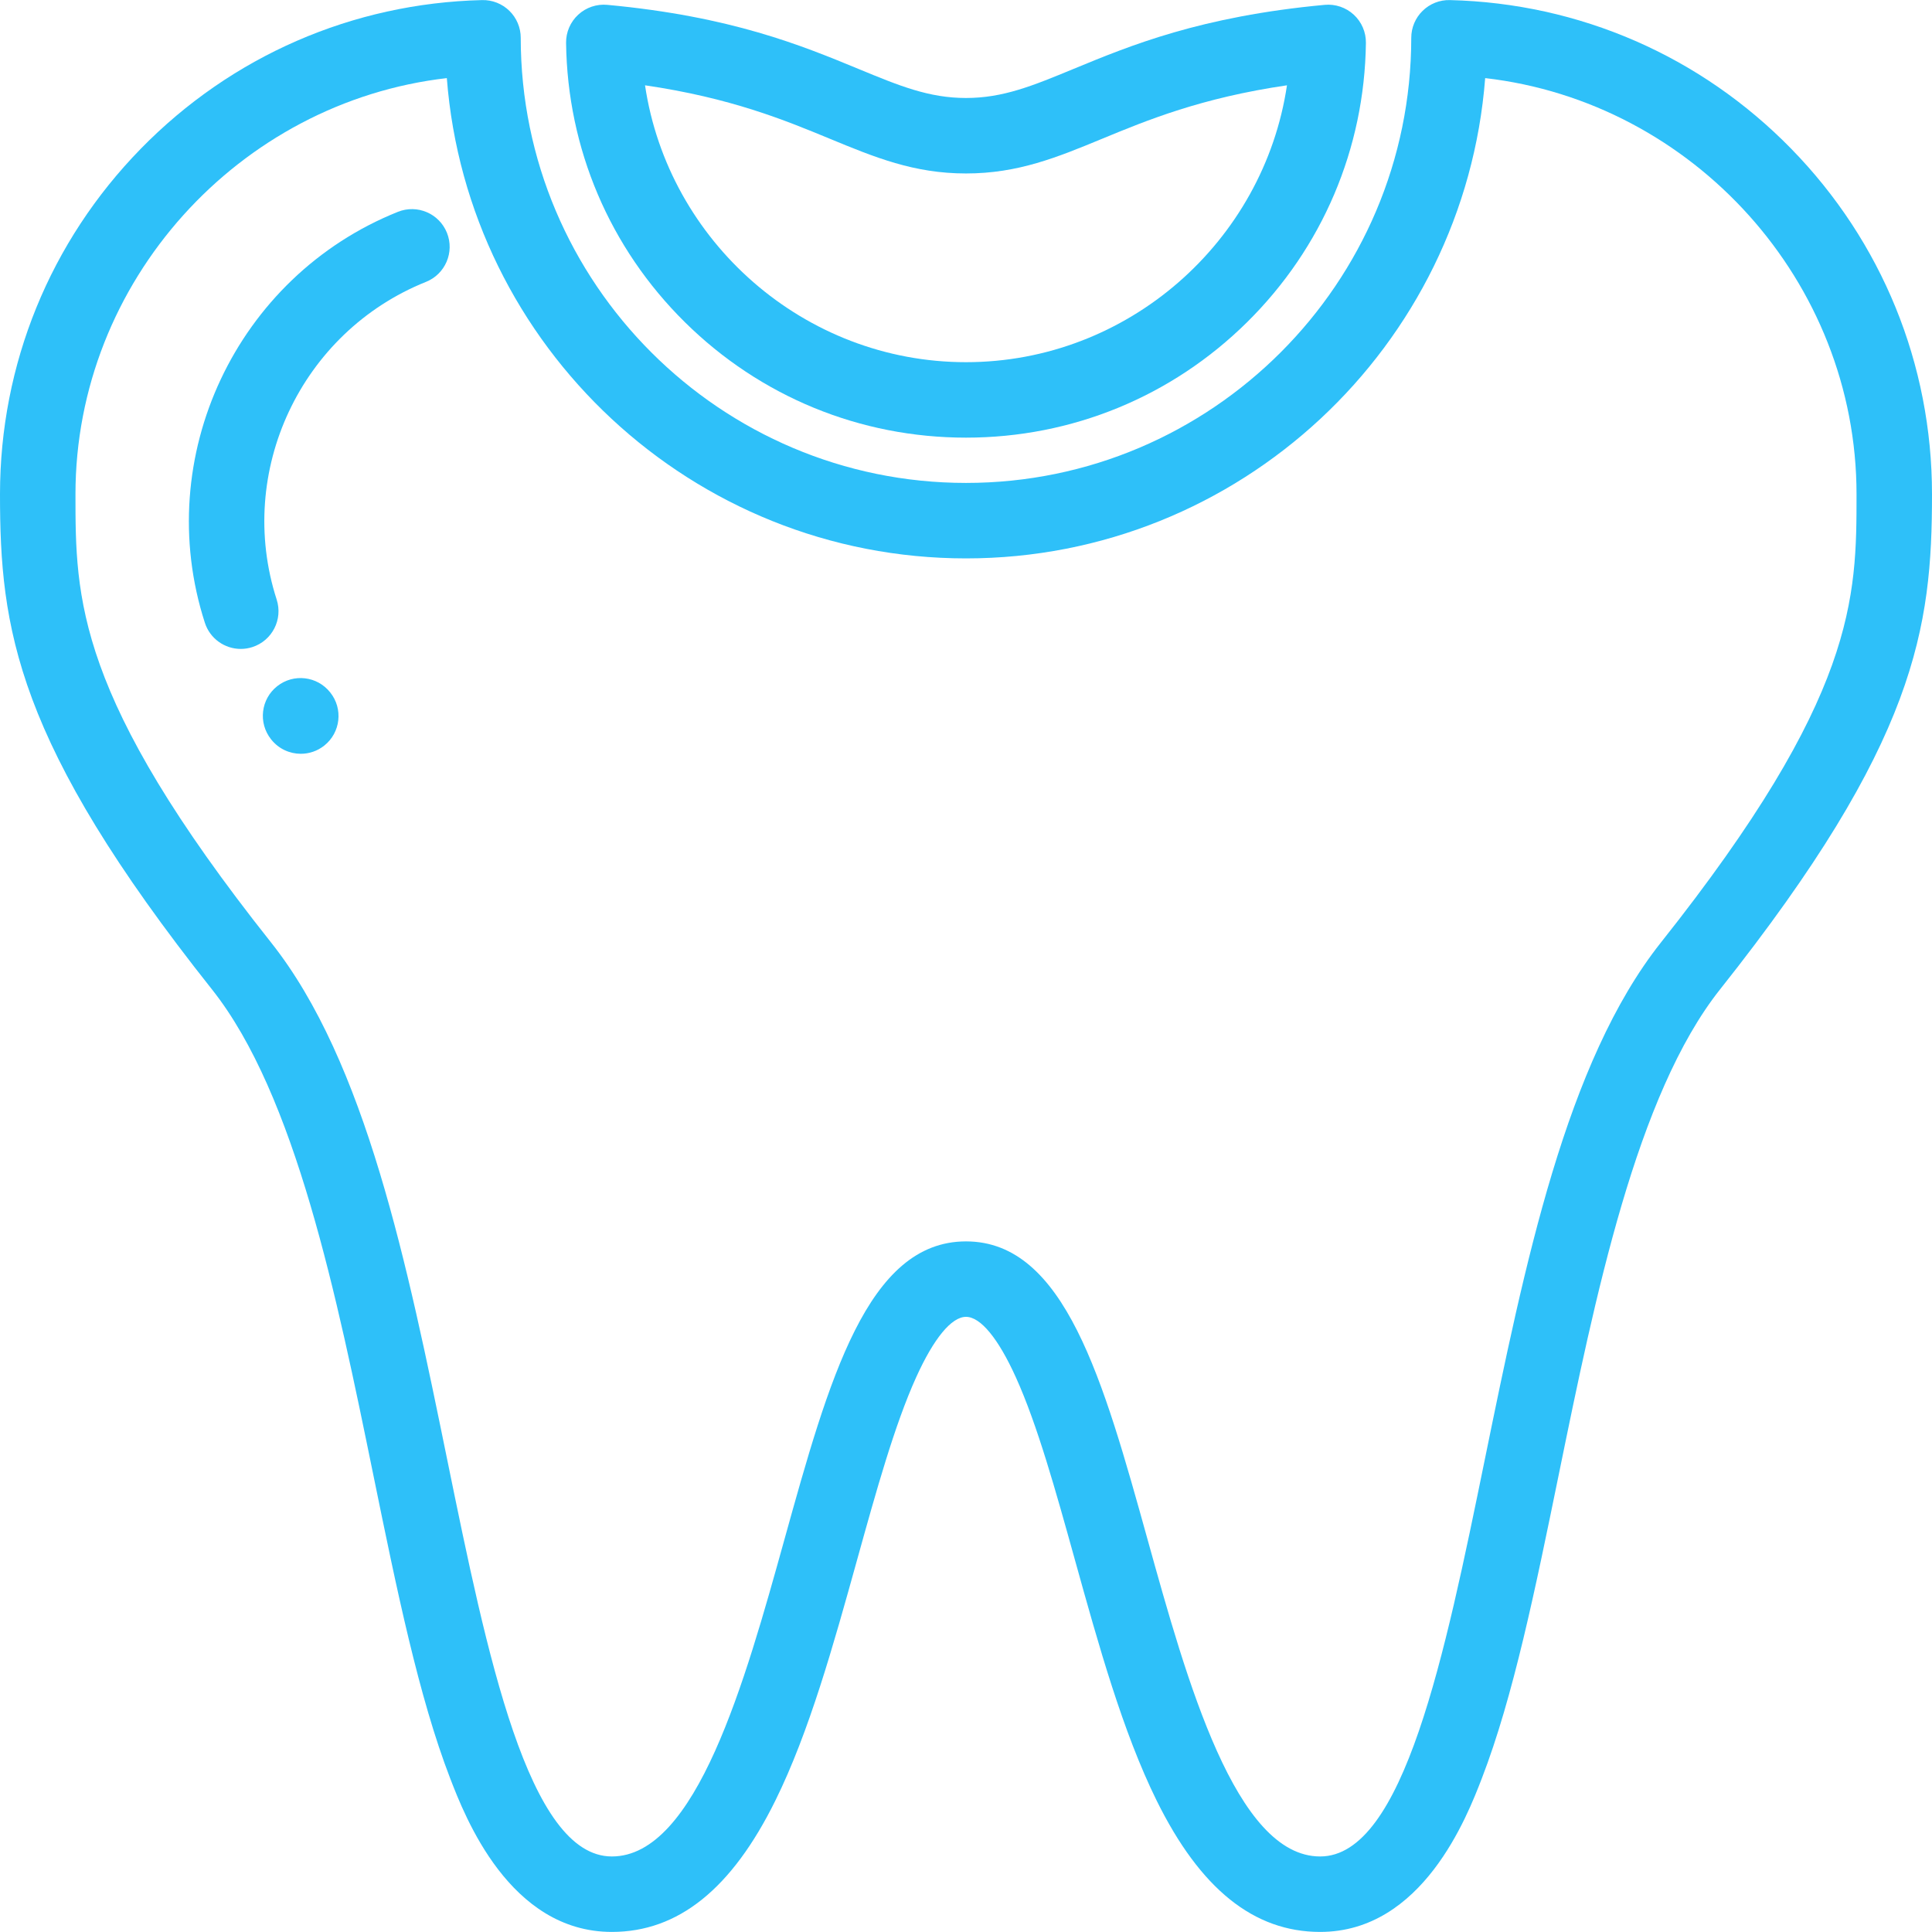 <?xml version="1.0" encoding="iso-8859-1"?>
<!-- Generator: Adobe Illustrator 19.0.0, SVG Export Plug-In . SVG Version: 6.00 Build 0)  -->
<svg xmlns="http://www.w3.org/2000/svg" xmlns:xlink="http://www.w3.org/1999/xlink" version="1.1" id="Layer_1" x="0px" y="0px" viewBox="0 0 512 512" style="enable-background:new 0 0 512 512;" xml:space="preserve">
<g>
	<g>
		<path fill="#2EC0F9" d="M87.531,183.528c-0.009-0.012-0.018-0.023-0.027-0.034c-3.423-4.332-9.71-5.069-14.044-1.647s-5.072,9.711-1.649,14.045    c0.027,0.034,0.055,0.068,0.082,0.102c1.975,2.478,4.887,3.768,7.826,3.768c2.185,0,4.385-0.713,6.225-2.181    C90.263,194.138,90.973,187.846,87.531,183.528z"/>
	</g>
</g>
<g>
	<g>
		<path  fill="#2EC0F9" d="M118.447,61.701c-2.054-5.126-7.875-7.616-13.002-5.562C62.59,73.314,40.12,121.15,54.291,165.041    c1.367,4.235,5.291,6.931,9.514,6.931c1.017,0,2.053-0.157,3.073-0.488c5.256-1.696,8.141-7.332,6.444-12.588    c-10.954-33.93,6.424-70.912,39.563-84.193C118.011,72.649,120.501,66.827,118.447,61.701z"/>
	</g>
</g>
<g>
	<g>
		<path fill="#2EC0F9"  d="M474.693,39.423c-24.018-24.573-56.14-38.566-90.449-39.401c-2.69-0.073-5.298,0.957-7.227,2.839    c-1.929,1.882-3.016,4.461-3.017,7.155c-0.02,65.046-52.953,117.965-118,117.965S138.019,75.062,138,10.016    c0-2.693-1.088-5.273-3.016-7.155c-1.929-1.881-4.532-2.902-7.227-2.839C93.448,0.857,61.326,14.85,37.309,39.423    C13.25,64.039,0,96.555,0,130.981c0,35.406,4.029,65.543,56.171,131.218c22.157,27.909,33.105,81.443,42.764,128.675    c6.185,30.245,12.028,58.813,20.378,80.441c3.883,10.058,15.7,40.666,42.835,40.666c17.585,0,31.756-11.381,43.323-34.792    c8.986-18.187,15.427-41.356,21.656-63.763c5.122-18.426,9.961-35.829,15.655-48.411c4.68-10.341,9.375-16.035,13.219-16.035    s8.539,5.695,13.219,16.035c5.694,12.582,10.532,29.986,15.655,48.411c6.229,22.407,12.67,45.576,21.656,63.763    c11.567,23.412,25.738,34.792,43.323,34.792c27.135,0,38.952-30.608,42.836-40.666c8.35-21.628,14.192-50.196,20.378-80.441    c9.659-47.232,20.607-100.766,42.764-128.675C507.971,196.523,512,166.387,512,130.981C512,96.555,498.75,64.039,474.693,39.423z     M440.168,249.763c-25.13,31.653-36.092,85.261-46.695,137.103c-10.568,51.678-21.497,105.115-43.619,105.115    c-22.383,0-35.317-46.526-45.71-83.911c-11.798-42.438-21.987-79.089-48.144-79.089c-26.157,0-36.346,36.651-48.144,79.089    c-10.393,37.385-23.327,83.911-45.71,83.911c-22.122,0-33.051-53.437-43.619-105.115c-10.603-51.842-21.566-105.45-46.695-137.103    C20,184.475,20,158.491,20,130.981c0-56.416,43.318-103.952,98.413-110.282c5.49,71.099,65.11,127.282,137.587,127.282    S388.097,91.797,393.587,20.698C448.682,27.028,492,74.565,492,130.981C492,158.491,492,184.475,440.168,249.763z"/>
	</g>
</g>
<g>
	<g>
		<path fill="#2EC0F9"  d="M358.766,3.895c-2.083-1.923-4.887-2.874-7.708-2.61c-32.837,3.049-51.525,10.768-66.542,16.971    c-10.837,4.477-18.667,7.711-28.517,7.711c-9.85,0-17.68-3.234-28.517-7.711c-15.016-6.202-33.705-13.922-66.542-16.971    c-2.819-0.264-5.625,0.687-7.708,2.61c-2.083,1.923-3.252,4.641-3.215,7.476c0.362,28.023,11.546,54.309,31.492,74.018    c19.966,19.728,46.42,30.592,74.491,30.592c28.071,0,54.525-10.864,74.489-30.592c19.947-19.709,31.131-45.996,31.492-74.018    C362.018,8.536,360.849,5.818,358.766,3.895z M256,95.982c-42.912,0-78.901-31.993-85.061-73.375    c22.739,3.325,37.067,9.244,48.908,14.136c11.985,4.951,22.335,9.226,36.153,9.226c13.818,0,24.168-4.276,36.153-9.226    c11.841-4.891,26.169-10.81,48.908-14.136C334.901,63.989,298.912,95.982,256,95.982z"/>
	</g>
</g>
<g>
</g>
<g>
</g>
<g>
</g>
<g>
</g>
<g>
</g>
<g>
</g>
<g>
</g>
<g>
</g>
<g>
</g>
<g>
</g>
<g>
</g>
<g>
</g>
<g>
</g>
<g>
</g>
<g>
</g>
</svg>
